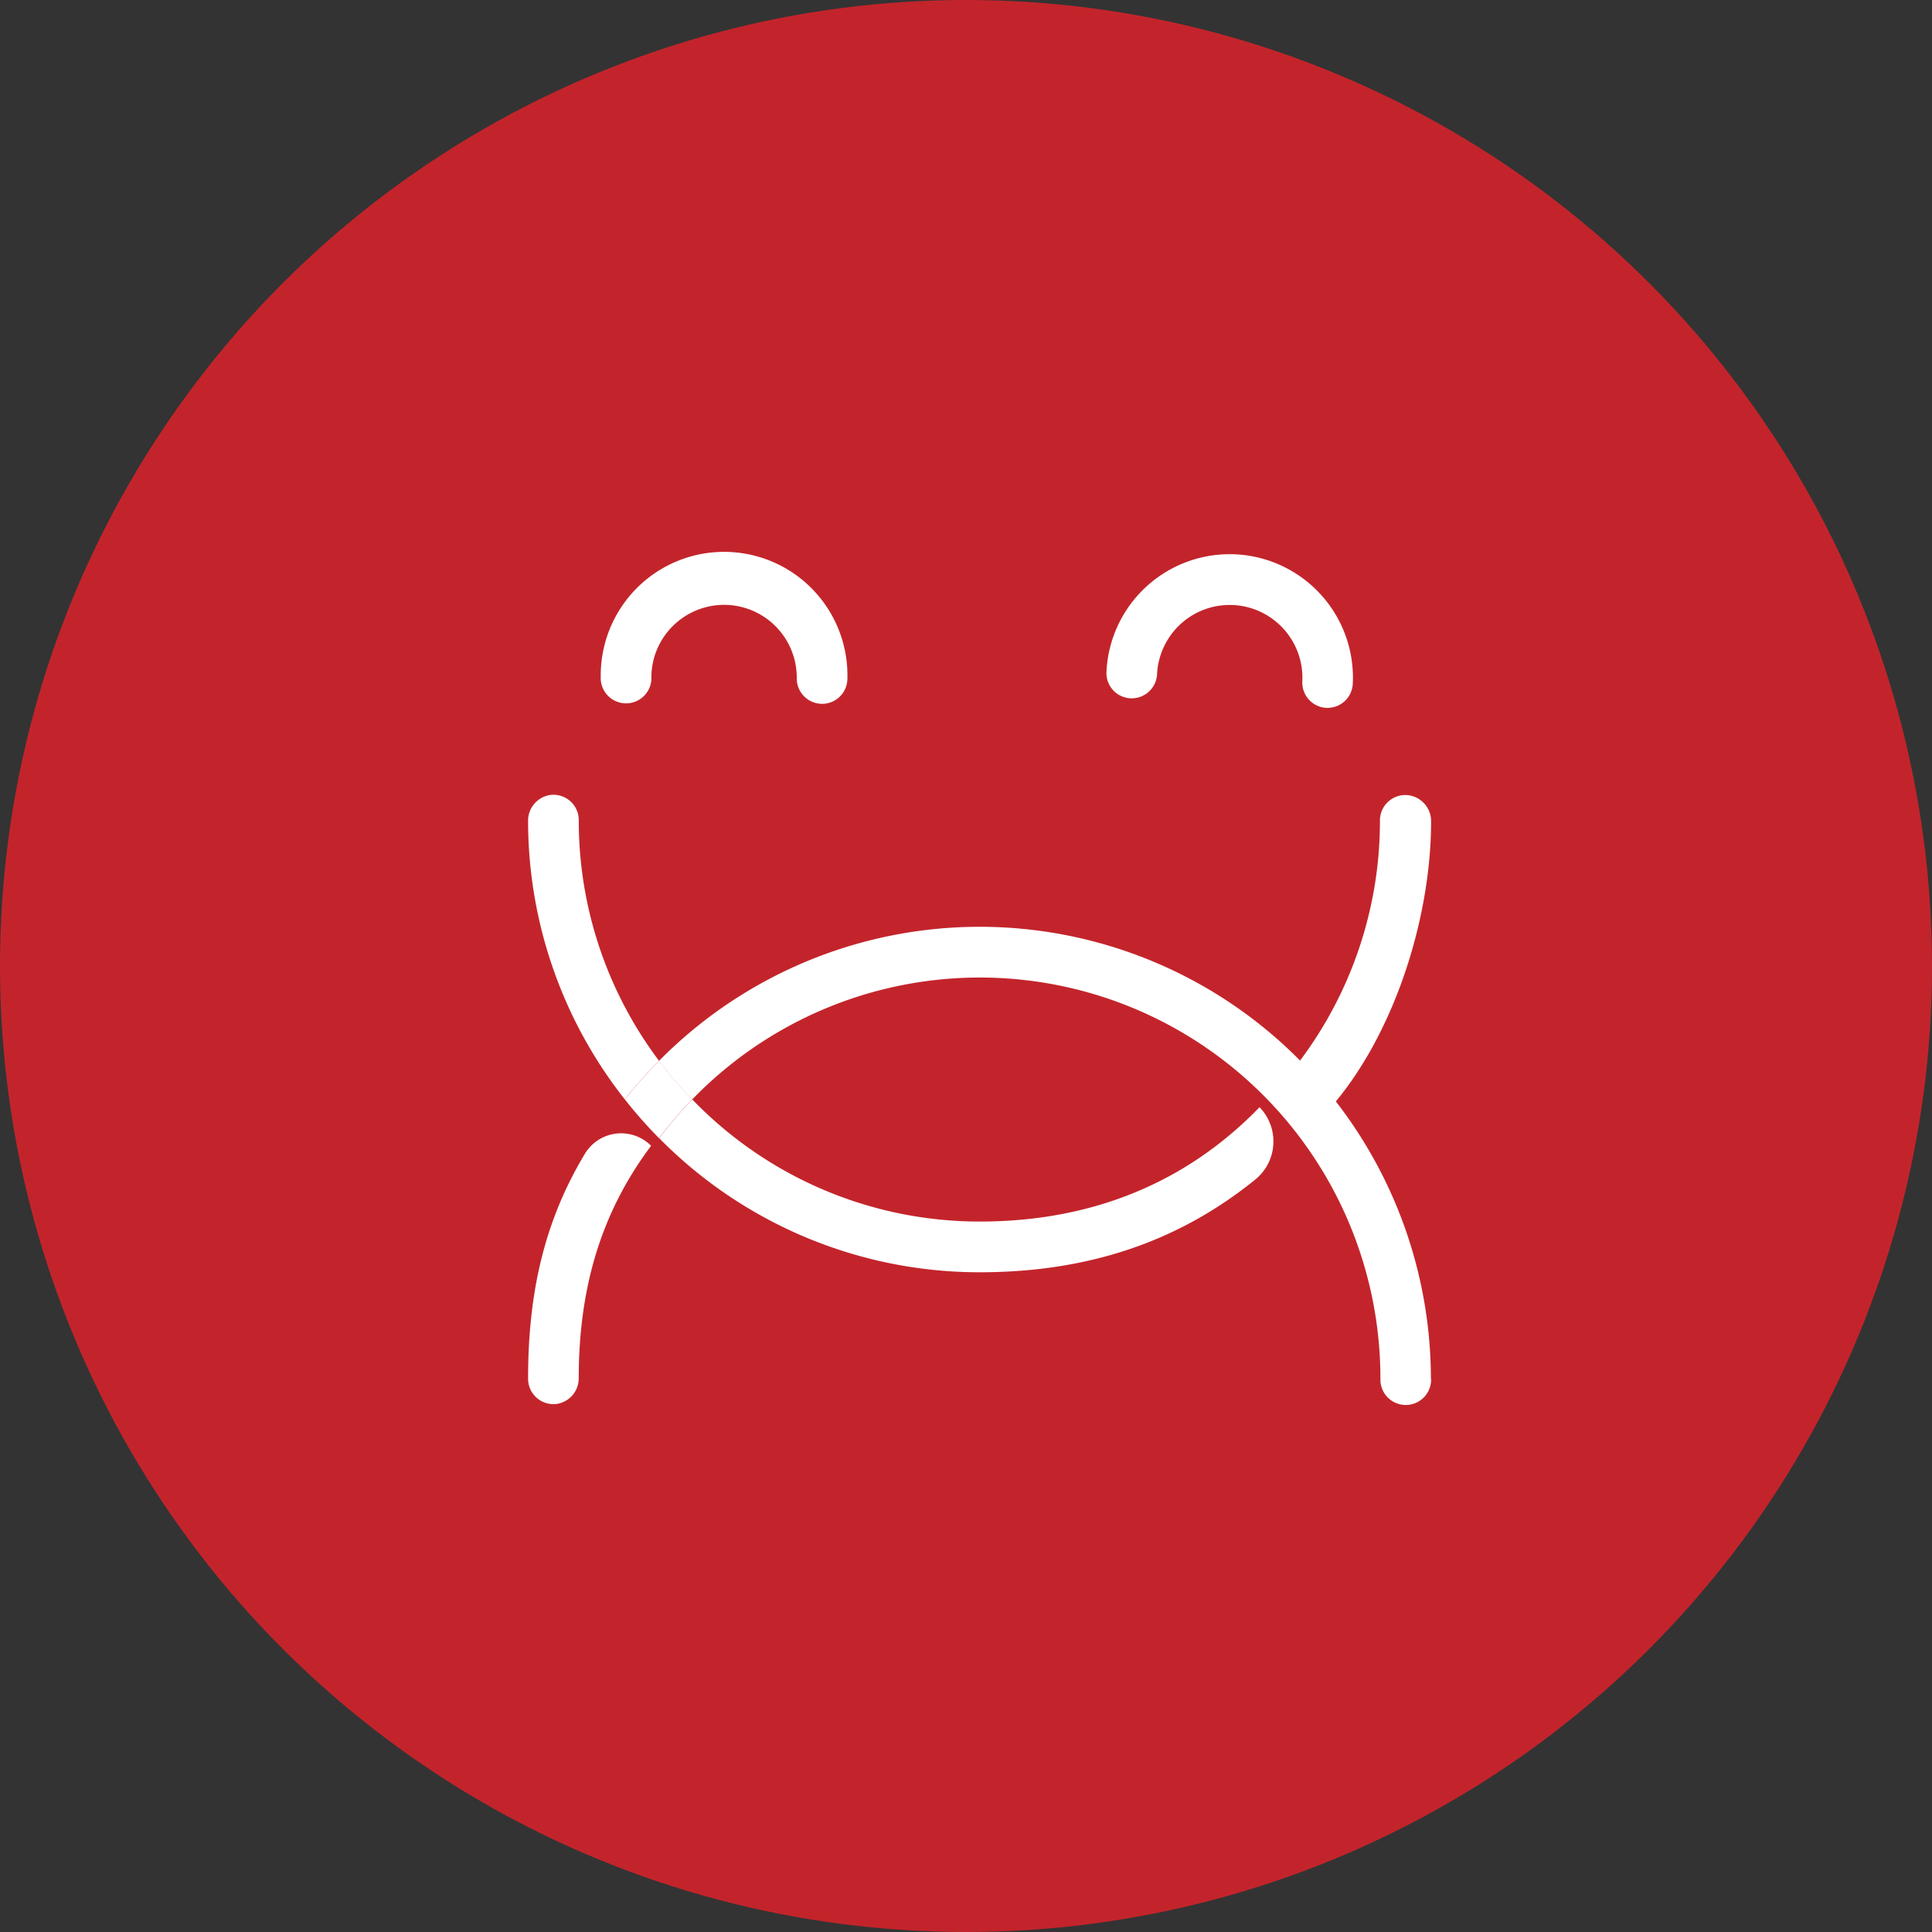 <svg xmlns="http://www.w3.org/2000/svg" width="74" height="74" viewBox="0 0 74 74">
    <rect x="0" y="0" width="74" height="74" fill="#333333" stroke="none"/>
    <g fill="none" fill-rule="evenodd">
        <circle cx="37" cy="37" r="37" fill="#C3242B"/>
        <g fill="#FFF" fill-rule="nonzero">
            <path d="M31.527 26.958h-.047a.97.97 0 0 1-.962-.98 2.788 2.788 0 0 0-1.698-2.59 2.781 2.781 0 0 0-3.038.58 2.762 2.762 0 0 0-.832 1.966.971.971 0 1 1-1.94-.016 4.733 4.733 0 0 1 2.373-4.153 4.72 4.72 0 0 1 4.778.044 4.733 4.733 0 0 1 2.296 4.198.969.969 0 0 1-.93.951zM50.85 27.113h-.048a.971.971 0 0 1-.92-1.017 2.79 2.79 0 0 0-1.274-2.48 2.782 2.782 0 0 0-2.782-.136 2.79 2.79 0 0 0-1.508 2.345.972.972 0 0 1-1.495.769.972.972 0 0 1-.443-.865 4.726 4.726 0 0 1 4.945-4.497 4.728 4.728 0 0 1 4.49 4.952.969.969 0 0 1-.965.929zM24.939 43.886c-1.923 2.563-2.766 5.446-2.773 8.887a.992.992 0 0 1-.836 1 .972.972 0 0 1-1.103-.961c0-3.254.605-6.006 2.17-8.61a1.62 1.62 0 0 1 2.542-.316zM54.814 52.812a.971.971 0 1 1-1.941 0 15.364 15.364 0 0 0-9.582-14.246 15.328 15.328 0 0 0-16.782 3.55c-.454-.467-.878-.961-1.268-1.482a17.26 17.26 0 0 1 12.283-5.136 17.26 17.26 0 0 1 12.283 5.136 17.366 17.366 0 0 1 5 12.176l.007.002z"/>
            <path d="M26.51 42.11c-.454.468-.878.964-1.27 1.485-.463-.47-.9-.965-1.308-1.484.408-.518.845-1.013 1.309-1.482.39.521.814 1.016 1.268 1.482z"/>
            <path d="M25.24 40.63c-.463.468-.9.963-1.308 1.48a17.232 17.232 0 0 1-3.705-10.657c-.01-.5.353-.93.848-1.004a.97.97 0 0 1 1.093.963 15.3 15.3 0 0 0 3.073 9.217zM48.084 45.176c-2.97 2.408-6.452 3.555-10.564 3.555-4.612.001-9.032-1.849-12.272-5.136.39-.521.814-1.017 1.268-1.484a15.28 15.28 0 0 0 11.011 4.677c4.318 0 7.925-1.498 10.716-4.379a1.88 1.88 0 0 1-.159 2.767zM54.814 31.455c0 3.792-1.462 8.253-3.864 10.986a.406.406 0 0 1-.71-.196c-.11-.58-.133-1.288-.454-1.611a15.292 15.292 0 0 0 3.069-9.21.972.972 0 0 1 1.084-.966c.501.063.877.491.875.997z"/>
        </g>
    </g>
</svg>
